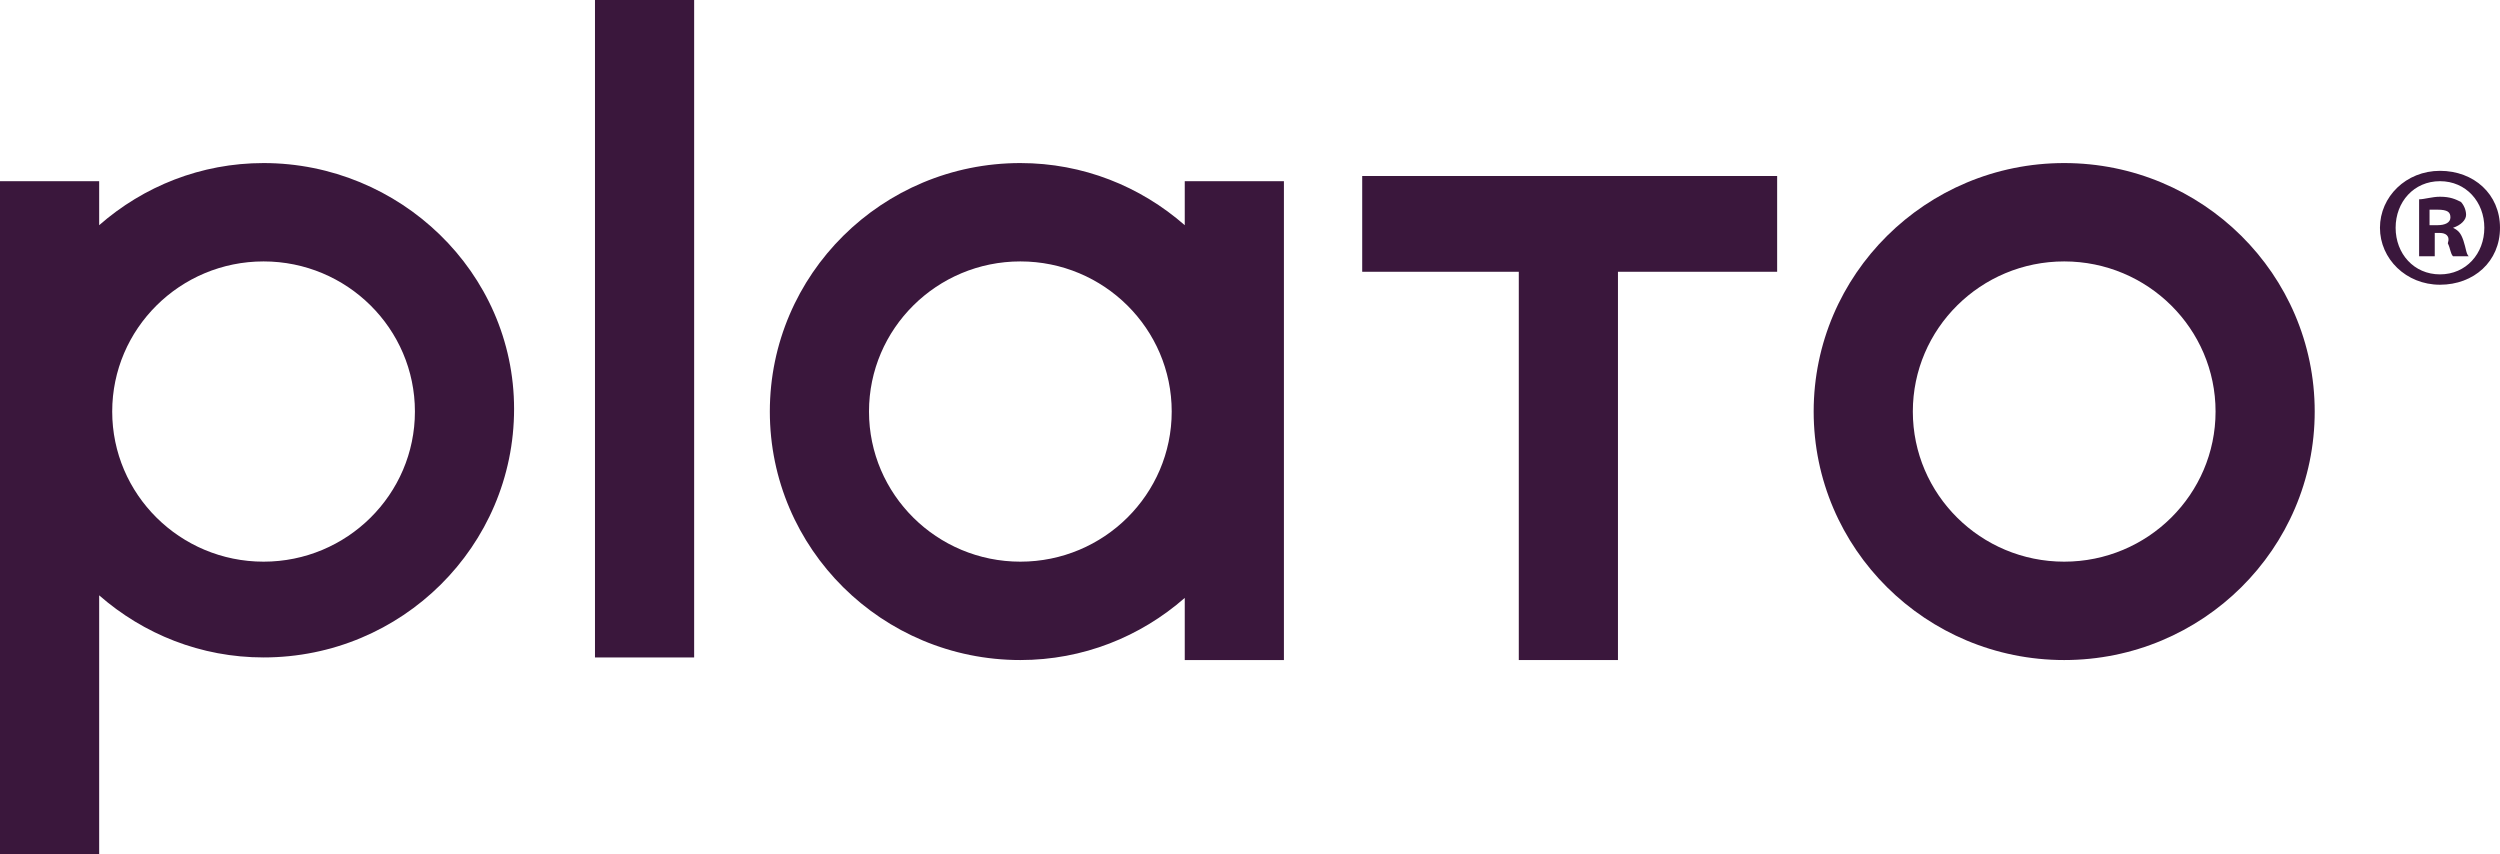 <svg  width="120" height="41" viewBox="0 0 120 41" fill="none" xmlns="http://www.w3.org/2000/svg">
<path d="M120 10.934C120 12.549 118.747 13.667 117.119 13.667C115.491 13.667 114.238 12.424 114.238 10.934C114.238 9.443 115.491 8.2 117.119 8.2C118.747 8.2 120 9.318 120 10.934ZM114.99 10.934C114.99 12.176 115.866 13.17 117.119 13.17C118.372 13.17 119.248 12.176 119.248 10.934C119.248 9.691 118.372 8.697 117.119 8.697C115.866 8.697 114.99 9.691 114.99 10.934ZM116.743 12.3H116.117V9.567C116.367 9.567 116.743 9.443 117.119 9.443C117.62 9.443 117.871 9.567 118.121 9.691C118.246 9.815 118.372 10.064 118.372 10.312C118.372 10.561 118.121 10.809 117.745 10.934C117.996 11.058 118.121 11.182 118.246 11.555C118.372 11.928 118.372 12.176 118.497 12.3H117.745C117.62 12.176 117.62 11.928 117.495 11.679C117.62 11.306 117.37 11.182 117.119 11.182H116.868V12.3H116.743ZM116.743 10.809H116.994C117.37 10.809 117.62 10.685 117.62 10.437C117.62 10.188 117.495 10.064 116.994 10.064C116.868 10.064 116.743 10.064 116.618 10.064V10.809H116.743Z" fill="#3a173c"/>
<path d="M12.651 7.827C9.645 7.827 6.889 8.945 4.76 10.809V8.697H0V41H4.76V28.576C6.889 30.439 9.645 31.557 12.651 31.557C19.29 31.557 24.676 26.215 24.676 19.63C24.676 13.045 19.165 7.827 12.651 7.827ZM12.651 26.96C8.643 26.96 5.386 23.73 5.386 19.754C5.386 15.779 8.643 12.548 12.651 12.548C16.66 12.548 19.916 15.779 19.916 19.754C19.916 23.73 16.66 26.96 12.651 26.96Z" fill="#3a173c"/>
<path d="M99.081 7.827C92.443 7.827 87.056 13.17 87.056 19.754C87.056 26.339 92.443 31.682 99.081 31.682C105.72 31.682 111.106 26.339 111.106 19.754C111.106 13.17 105.72 7.827 99.081 7.827ZM99.081 26.96C95.073 26.96 91.816 23.73 91.816 19.754C91.816 15.779 95.073 12.548 99.081 12.548C103.09 12.548 106.347 15.779 106.347 19.754C106.347 23.73 103.09 26.96 99.081 26.96Z" fill="#3a173c"/>
<path d="M28.559 0H33.319V31.558H28.559V0Z" fill="#3a173c"/>
<path d="M56.868 10.809C54.739 8.945 51.983 7.827 48.977 7.827C42.338 7.827 36.952 13.17 36.952 19.754C36.952 26.339 42.338 31.682 48.977 31.682C51.983 31.682 54.739 30.564 56.868 28.7V31.682H61.628V8.697H56.868V10.809ZM48.977 26.96C44.969 26.96 41.712 23.73 41.712 19.754C41.712 15.779 44.969 12.548 48.977 12.548C52.985 12.548 56.242 15.779 56.242 19.754C56.242 23.73 52.985 26.96 48.977 26.96Z" fill="#3a173c"/>
<path d="M65.386 13.045H72.902V31.682H77.662V13.045H85.303V8.448H65.386V13.045Z" fill="#3a173c"/>
</svg>

